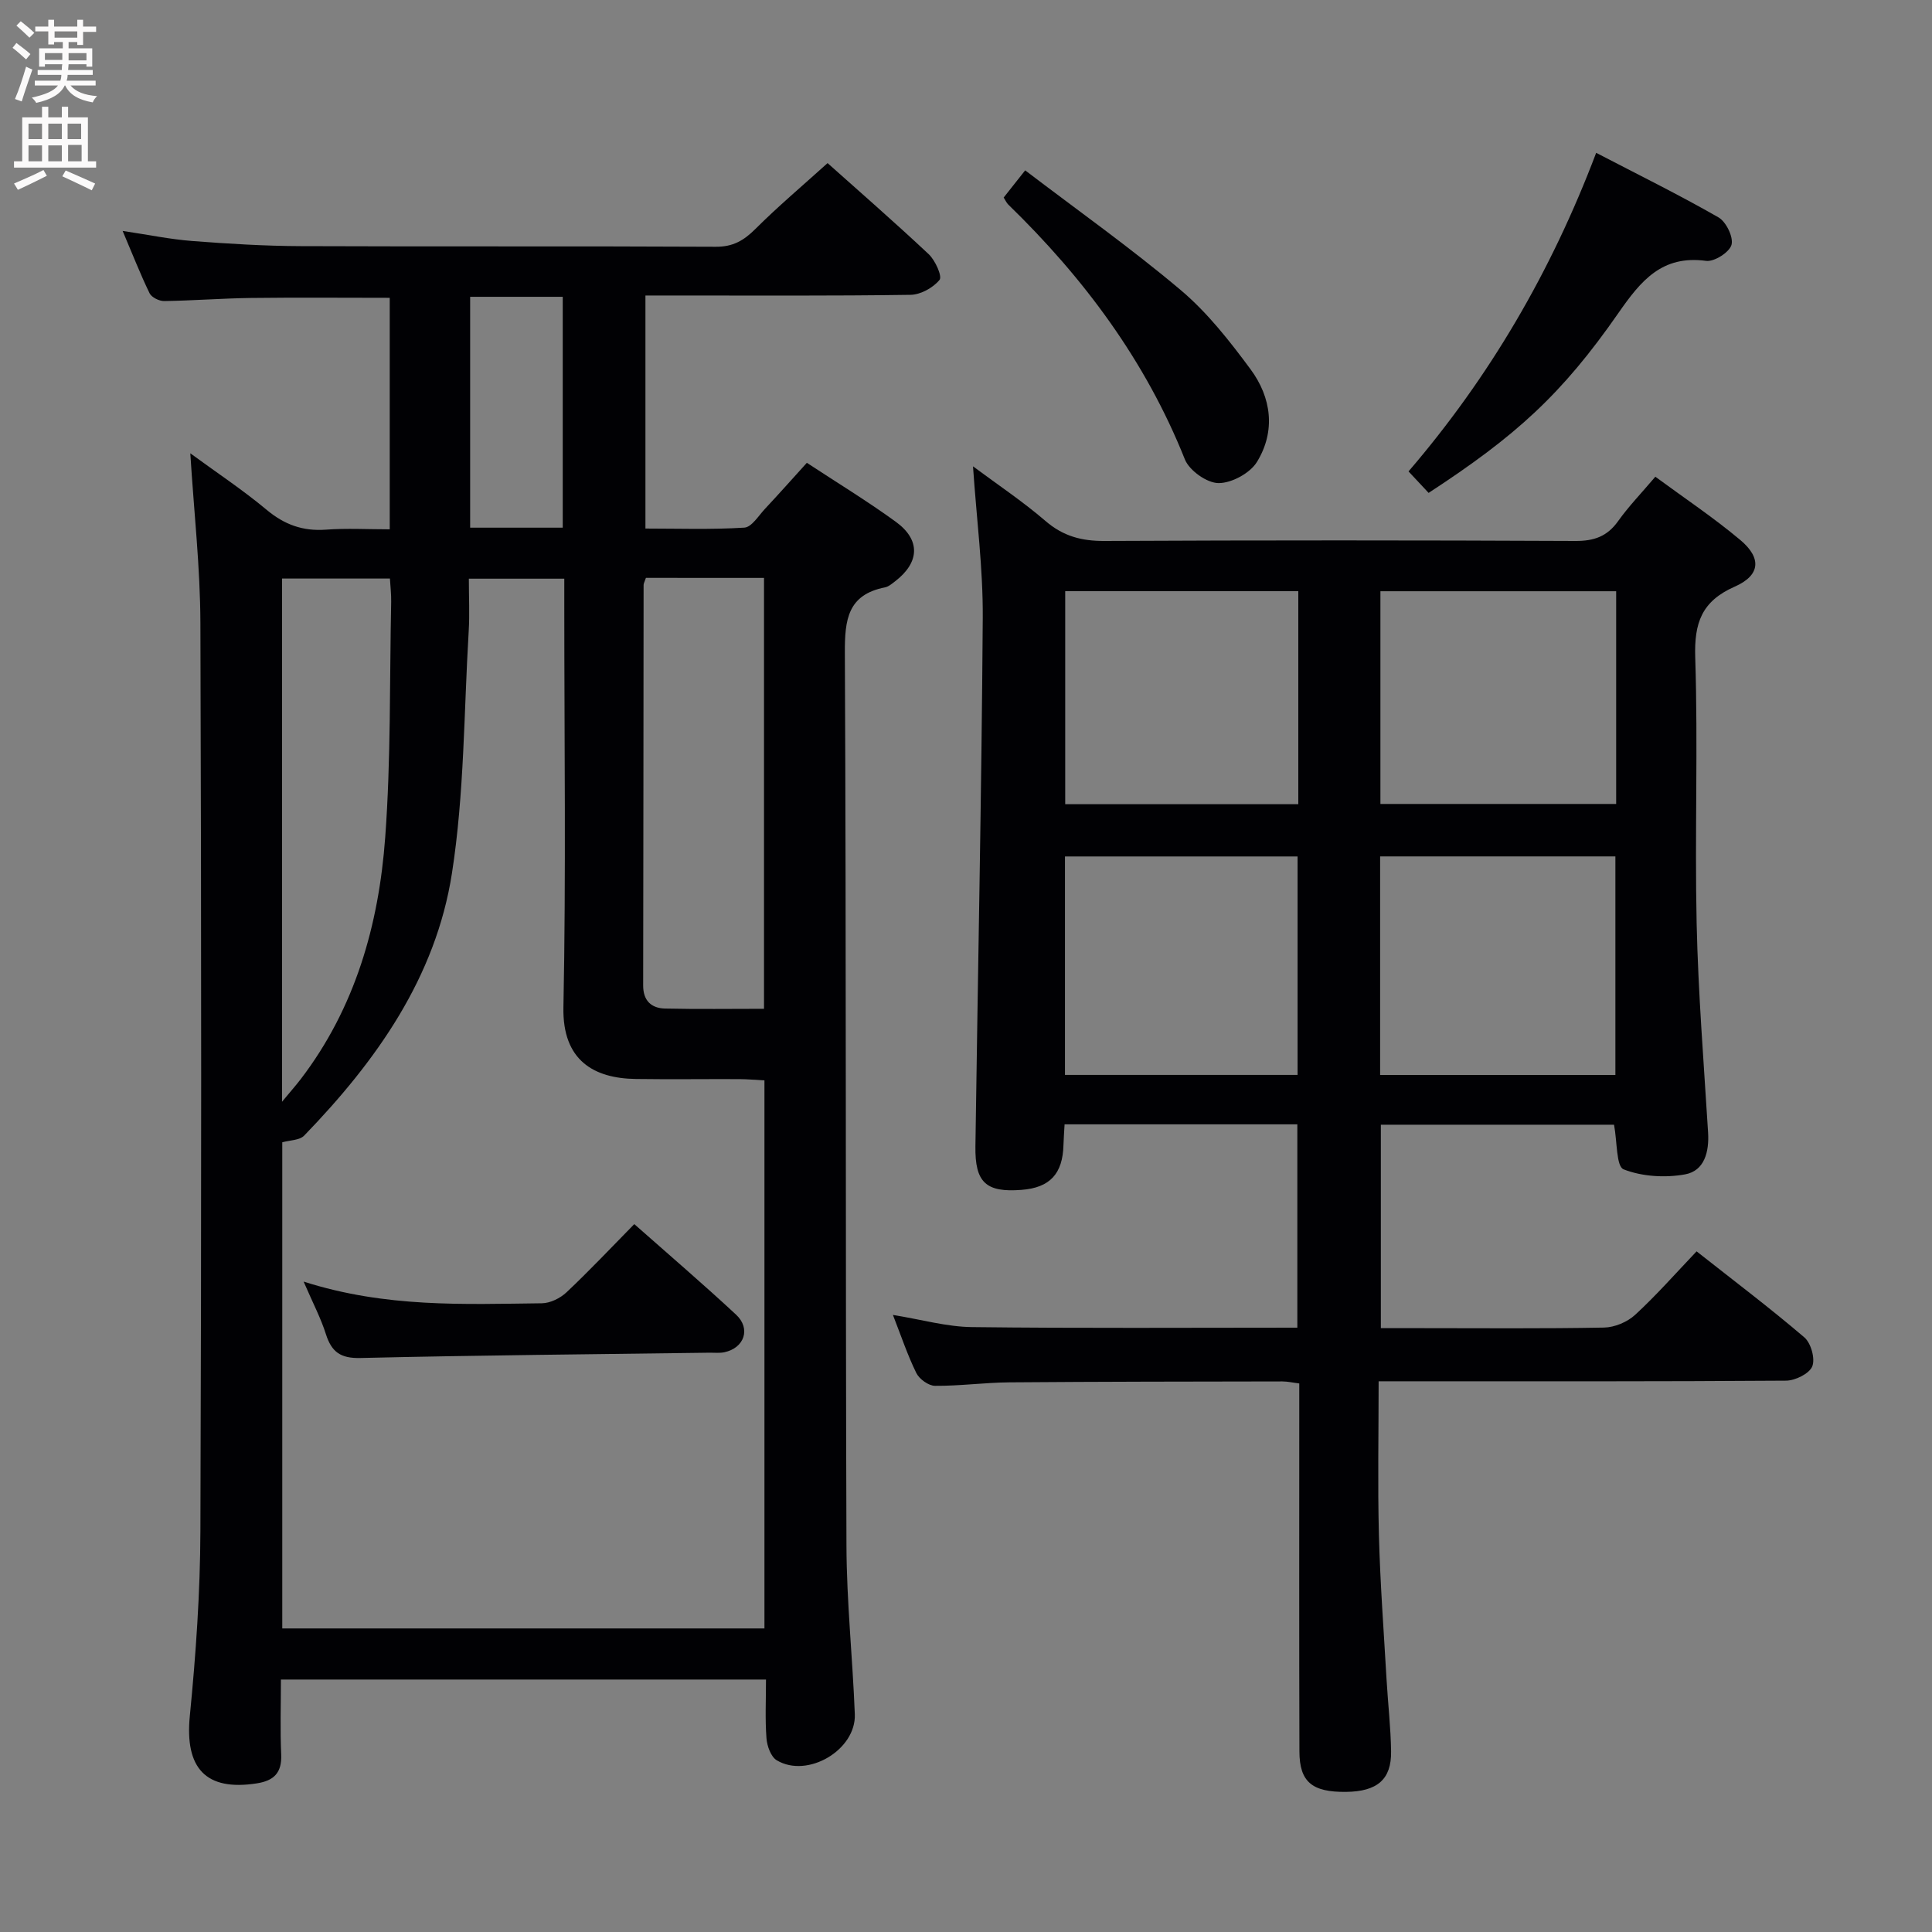 <svg enable-background="new 0 0 400 400" viewBox="0 0 400 400" xmlns="http://www.w3.org/2000/svg"><rect x="0" y="0" width="400" height="400" fill="#808080" stroke="none"/><g fill="#010104"><path d="m39.4 93.85c5.44 3.99 10.84 7.56 15.78 11.68 3.69 3.09 7.51 4.48 12.3 4.13 4.28-.32 8.6-.07 13.21-.07 0-16.21 0-31.95 0-47.93-9.58 0-19.16-.09-28.74.03-5.99.08-11.97.55-17.95.64-1.03.02-2.61-.76-3.03-1.61-1.93-3.98-3.54-8.11-5.58-12.91 5.36.8 9.87 1.74 14.43 2.09 7.45.57 14.93 1.03 22.41 1.06 28.66.12 57.31-.02 85.97.13 3.53.02 5.78-1.28 8.17-3.66 4.7-4.69 9.79-8.98 14.97-13.66 6.43 5.75 13.82 12.17 20.95 18.87 1.35 1.27 2.83 4.58 2.23 5.31-1.32 1.62-3.91 3.06-6 3.09-16.32.24-32.65.14-48.98.14-1.82 0-3.65 0-5.91 0v48.25c6.7 0 13.61.24 20.48-.19 1.51-.09 2.94-2.47 4.28-3.9 2.83-3.02 5.57-6.11 8.66-9.52 6.31 4.15 12.55 7.94 18.43 12.22 5.16 3.76 4.92 8.4-.14 12.3-.65.5-1.36 1.12-2.12 1.27-7.71 1.52-8.33 6.68-8.3 13.51.29 61.64.12 123.29.33 184.93.04 11.62 1.28 23.24 1.73 34.86.29 7.39-9.78 13.35-16.16 9.54-1.22-.73-2.01-2.96-2.13-4.56-.3-3.93-.1-7.9-.1-12.16-33.67 0-66.72 0-100.43 0 0 5.33-.17 10.44.06 15.53.16 3.78-1.51 5.42-5.07 5.97-10.56 1.64-14.91-3.15-13.85-13.95 1.25-12.73 2.15-25.54 2.19-38.32.22-62.64.21-125.29 0-187.93-.03-11.54-1.34-23.09-2.09-35.18zm19.04 243.3h99.83c0-38 0-75.56 0-113.47-1.92-.1-3.54-.25-5.16-.26-7.16-.03-14.32.07-21.48-.03-8.65-.12-15.2-3.81-14.98-14.83.55-27.64.18-55.29.18-82.93 0-1.91 0-3.83 0-5.82-7.01 0-13.24 0-19.76 0 0 3.88.18 7.37-.03 10.85-1 16.73-.9 33.64-3.47 50.14-3.35 21.54-15.66 38.88-30.59 54.31-.96.99-2.98.95-4.54 1.39zm75.29-217.51c-.28.84-.48 1.15-.48 1.46-.03 27.64-.04 55.28-.09 82.92-.01 3.15 1.68 4.72 4.53 4.79 6.77.15 13.55.05 20.49.05 0-29.98 0-59.5 0-89.21-8.35-.01-16.29-.01-24.45-.01zm-75.34 108.47c1.8-2.18 2.88-3.39 3.86-4.67 11.29-14.76 16.17-31.96 17.5-50.03 1.2-16.22.9-32.55 1.24-48.83.03-1.59-.17-3.18-.26-4.8-7.66 0-14.9 0-22.33 0-.01 35.9-.01 71.44-.01 108.33zm38.95-166.66v47.8h19.17c0-16.07 0-31.79 0-47.8-6.4 0-12.5 0-19.17 0z"/><path d="m184.87 272.24c5.93.96 11.14 2.46 16.36 2.52 22.32.27 44.64.12 67.37.12 0-13.94 0-27.83 0-42.1-15.93 0-31.97 0-48.19 0-.09 1.64-.19 2.95-.23 4.26-.15 5.99-2.81 8.86-8.68 9.31-7.35.57-9.66-1.5-9.55-9.02.51-36.45 1.27-72.91 1.52-109.36.07-10.25-1.28-20.51-2.02-31.42 5.15 3.83 10.32 7.28 14.99 11.3 3.66 3.16 7.49 4.18 12.24 4.15 32.49-.16 64.99-.15 97.48 0 3.85.02 6.58-.92 8.84-4.09 2.21-3.1 4.89-5.87 7.72-9.21 5.93 4.37 12.02 8.43 17.59 13.1 4.45 3.73 4.17 7.31-1.14 9.65-6.88 3.03-8.42 7.53-8.19 14.69.59 18.31-.11 36.66.29 54.98.32 14.45 1.48 28.89 2.37 43.33.25 4.05-.76 7.96-4.76 8.69-4.12.75-8.9.46-12.73-1.04-1.54-.6-1.31-5.68-1.98-9.24-15.68 0-31.74 0-48.28 0v42.12h8.2c12.66 0 25.33.12 37.99-.12 2.2-.04 4.83-1.14 6.45-2.63 4.4-4.05 8.36-8.56 12.73-13.15 7.84 6.18 15.26 11.78 22.31 17.81 1.38 1.18 2.28 4.42 1.64 6-.61 1.51-3.51 2.94-5.41 2.96-26.16.19-52.32.13-78.48.13-1.79 0-3.58 0-5.89 0 0 10.95-.21 21.41.06 31.86.26 9.96 1.01 19.91 1.58 29.86.29 4.98.87 9.95.94 14.92.08 5.81-2.88 8.29-9.31 8.37-7.02.08-9.65-2.04-9.67-8.36-.07-23.3-.03-46.63-.03-69.96 0-1.98 0-3.97 0-6.24-1.31-.16-2.41-.42-3.51-.42-18.83.03-37.66.04-56.48.19-5.15.04-10.29.76-15.43.72-1.33-.01-3.24-1.39-3.86-2.64-1.82-3.7-3.14-7.66-4.85-12.04zm149.58-49.68c0-15.51 0-30.4 0-45.25-16.44 0-32.5 0-48.71 0v45.25zm-65.8-.01c0-15.26 0-30.27 0-45.23-16.24 0-32.14 0-48.16 0v45.23zm65.96-100.14c-16.6 0-32.66 0-48.81 0v44.04h48.81c0-14.8 0-29.23 0-44.04zm-65.81-.02c-16.33 0-32.23 0-48.26 0v44.11h48.26c0-14.78 0-29.23 0-44.11z"/><path d="m295.78 102.05c-1.38-1.47-2.6-2.78-4.16-4.45 16.74-19.5 29.51-41.29 38.85-65.96 8.73 4.54 17.18 8.7 25.33 13.37 1.58.91 3.13 4.1 2.69 5.68-.43 1.54-3.58 3.55-5.26 3.32-9.13-1.23-13.49 4.09-18.13 10.76-11.79 16.97-21.3 25.51-39.32 37.28z"/><path d="m207.8 40.9c1.21-1.53 2.42-3.06 4.45-5.63 10.85 8.27 21.91 16.1 32.23 24.81 5.51 4.65 10.11 10.53 14.43 16.37 4.33 5.85 5.24 12.8 1.34 19.17-1.43 2.34-5.24 4.41-7.96 4.4-2.4-.01-6.04-2.59-6.97-4.9-8.16-20.46-20.95-37.6-36.6-52.8-.32-.32-.52-.79-.92-1.42z"/><path d="m62.86 265.34c17.06 5.45 33.22 4.67 49.32 4.49 1.74-.02 3.82-1.05 5.12-2.28 4.71-4.44 9.16-9.16 14.02-14.11 7.25 6.41 14.29 12.44 21.07 18.74 3.12 2.9 1.72 6.91-2.43 7.79-.96.2-1.99.08-2.99.09-24.11.33-48.23.53-72.34 1.1-4.11.1-5.97-1.23-7.15-4.92-1.03-3.28-2.66-6.37-4.62-10.9z"/></g><path d="m2.6 9.9.8-1c.9.7 1.9 1.4 2.9 2.3l-.9 1.1c-1.1-1-2-1.8-2.8-2.4zm.5 10.6c.9-2.1 1.6-4.3 2.3-6.7.4.2.8.4 1.3.6-.7 2.1-1.5 4.3-2.2 6.6zm.3-15.2.9-.9c1 .8 2 1.6 2.8 2.4l-1 1c-.9-.9-1.8-1.7-2.7-2.5zm12.6-1.2h1.2v1.4h2.7v1.1h-2.7v2.7h-1.2v-.6h-1.8v1.3h4.9v3.8h-1.2v-.5h-3.7c0 .4-.1.9-.1 1.2h5.1v1h-5.2c0 .5-.1.9-.2 1.2h6v1h-5.2c1.1 1.3 2.9 2 5.5 2.2-.4.4-.7.8-.9 1.3-2.9-.5-4.8-1.6-5.7-3.5h-.1c-.8 1.7-2.7 2.9-5.9 3.6-.2-.4-.6-.8-.9-1.1 2.8-.6 4.6-1.4 5.4-2.5h-4.8v-1h5.3c.1-.3.2-.7.2-1.2h-4.9v-1h5c0-.4 0-.8.1-1.2h-3.6v.5h-1.2v-3.8h4.9v-1.3h-1.8v.5h-1.2v-2.7h-2.7v-1h2.7v-1.4h1.2v1.4h4.8zm-6.7 8.3h3.6c0-.4 0-.9 0-1.4h-3.6zm1.9-4.6h4.8v-1.3h-4.7v1.3zm6.7 3.2h-3.7v1.5h3.7z" fill="#fbfafa"/><path d="m8.7 22.1h1.3v2.2h2.8v-2.2h1.3v2.2h4.1v9.1h1.7v1.3h-17v-1.3h1.7v-9.1h4.1zm.3 13.1.7 1.2c-1.8.9-3.8 1.9-6 2.9-.2-.4-.5-.8-.8-1.3 2.3-1 4.4-1.9 6.1-2.8zm-3.1-6.4h2.8v-3.2h-2.8zm0 4.6h2.8v-3.3h-2.8zm4.1-4.6h2.8v-3.2h-2.8zm0 4.6h2.8v-3.3h-2.8zm3.6 1.9c2.1.9 4.1 1.8 6.1 2.7l-.7 1.4c-2.2-1.1-4.2-2-6.1-2.9zm3.2-9.7h-2.8v3.2h2.8zm-2.7 7.8h2.8v-3.4h-2.8z" fill="#fbfafa"/></svg>
